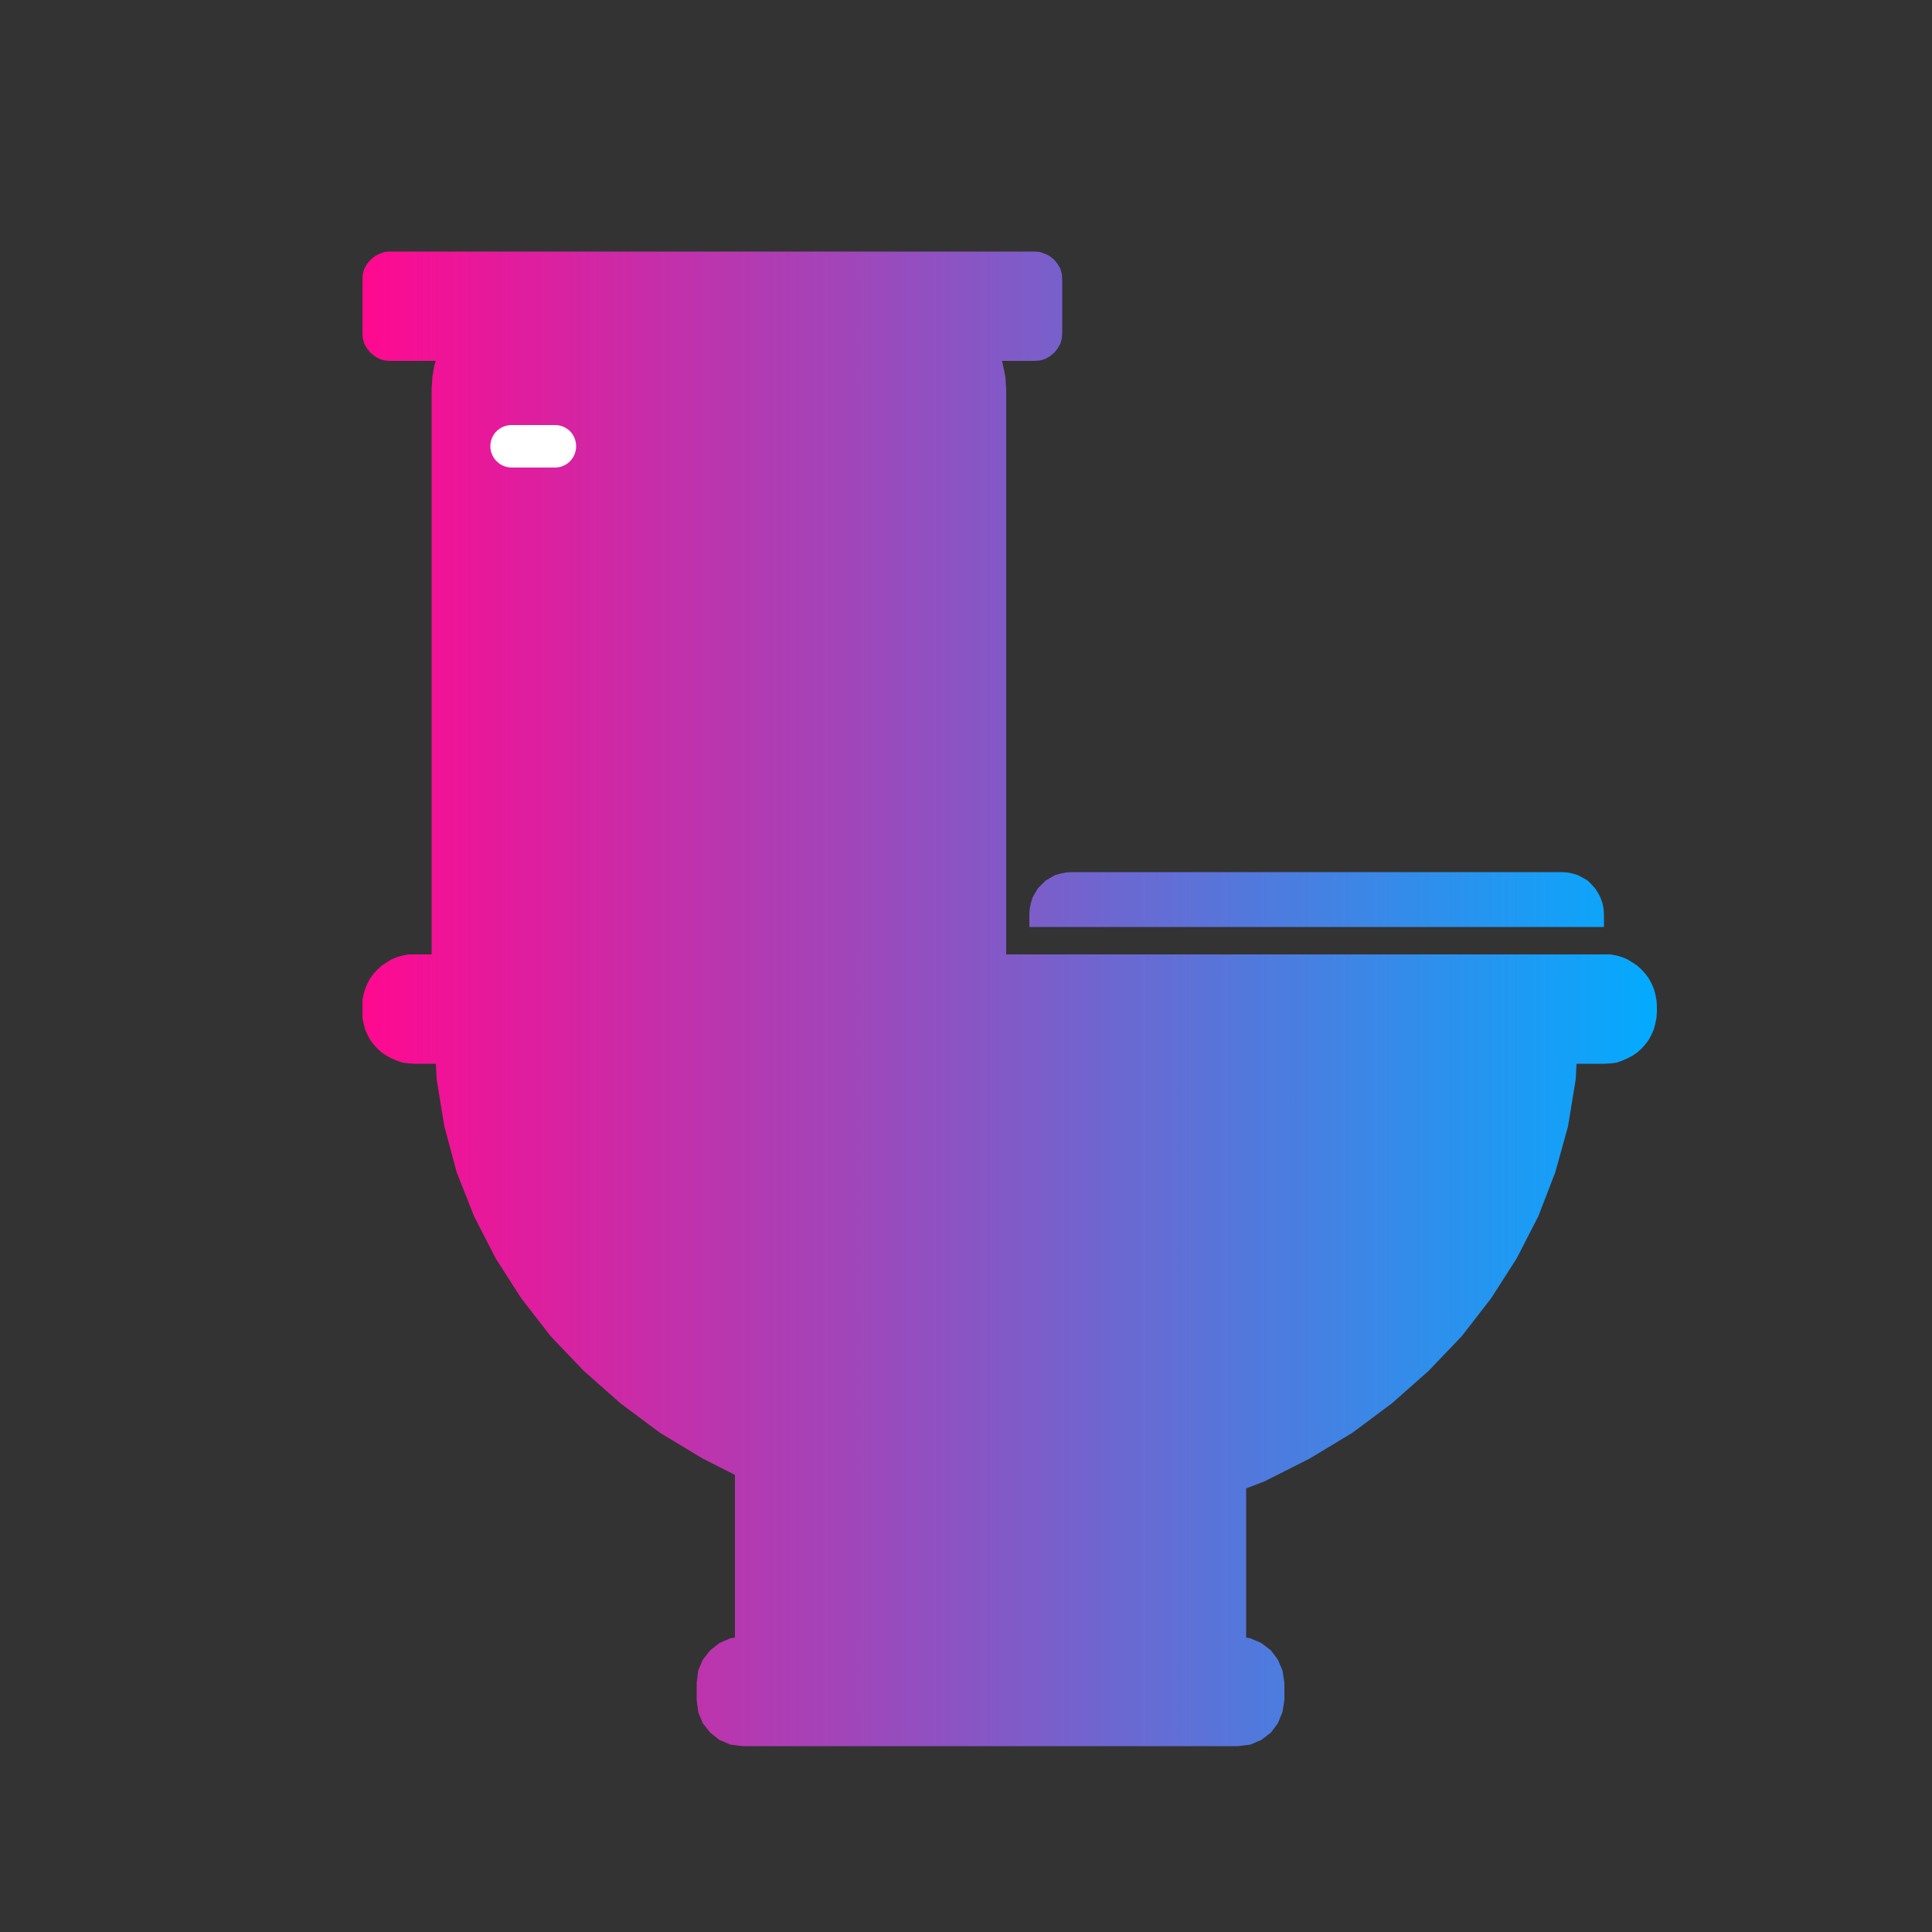 <?xml version="1.0" encoding="UTF-8" standalone="no"?>
<!DOCTYPE svg PUBLIC "-//W3C//DTD SVG 1.1//EN" "http://www.w3.org/Graphics/SVG/1.1/DTD/svg11.dtd">
<svg version="1.1" xmlns="http://www.w3.org/2000/svg" xmlns:xlink="http://www.w3.org/1999/xlink" preserveAspectRatio="xMidYMid meet" viewBox="0 0 50 50" width="50" height="50"><rect x="0" y="0" width="50" height="50" fill="#333333" stroke="none"/><defs><path d="M27.05 6.57L27.17 6.63L27.28 6.72L27.37 6.83L27.44 6.95L27.48 7.09L27.49 7.24L27.49 8.62L27.48 8.76L27.44 8.9L27.37 9.02L27.28 9.13L27.17 9.22L27.05 9.29L26.91 9.33L26.76 9.34L25.93 9.34L25.96 9.46L26.02 9.76L26.04 10.07L26.04 24.7L41.53 24.7L41.68 24.7L41.84 24.73L41.98 24.77L42.12 24.83L42.25 24.91L42.37 24.99L42.48 25.09L42.58 25.2L42.67 25.32L42.74 25.45L42.8 25.59L42.84 25.73L42.87 25.89L42.88 26.04L42.88 26.18L42.87 26.34L42.84 26.49L42.8 26.64L42.74 26.78L42.67 26.91L42.58 27.03L42.48 27.14L42.37 27.24L42.25 27.32L42.12 27.39L41.98 27.45L41.84 27.5L41.68 27.52L41.53 27.53L40.8 27.53L40.78 27.93L40.58 29.15L40.25 30.34L39.81 31.48L39.25 32.57L38.59 33.6L37.83 34.58L36.97 35.48L36.02 36.32L35 37.08L33.89 37.75L32.72 38.34L32.25 38.52L32.25 42.38L32.36 42.4L32.64 42.52L32.89 42.71L33.07 42.95L33.19 43.23L33.24 43.55L33.24 44L33.19 44.31L33.07 44.6L32.89 44.84L32.64 45.03L32.36 45.15L32.04 45.19L19.22 45.19L18.9 45.15L18.62 45.03L18.38 44.84L18.19 44.6L18.07 44.31L18.03 44L18.03 43.55L18.07 43.23L18.19 42.95L18.38 42.71L18.62 42.52L18.9 42.4L19.02 42.38L19.02 38.17L18.19 37.75L17.08 37.08L16.06 36.32L15.11 35.48L14.25 34.58L13.49 33.6L12.83 32.57L12.27 31.48L11.82 30.34L11.5 29.15L11.3 27.93L11.28 27.53L10.72 27.53L10.57 27.52L10.41 27.5L10.27 27.45L10.13 27.39L10 27.32L9.88 27.24L9.77 27.14L9.67 27.03L9.58 26.91L9.51 26.78L9.45 26.64L9.41 26.49L9.38 26.34L9.38 26.18L9.38 26.04L9.38 25.89L9.41 25.73L9.45 25.59L9.51 25.45L9.58 25.32L9.67 25.2L9.77 25.09L9.88 24.99L10 24.91L10.13 24.83L10.27 24.77L10.41 24.73L10.57 24.7L10.72 24.7L11.17 24.7L11.17 10.07L11.19 9.76L11.24 9.46L11.28 9.34L10.1 9.34L9.96 9.33L9.82 9.29L9.7 9.22L9.59 9.13L9.5 9.02L9.43 8.9L9.39 8.76L9.38 8.62L9.38 7.24L9.39 7.09L9.43 6.95L9.5 6.83L9.59 6.72L9.7 6.63L9.82 6.57L9.96 6.52L10.1 6.51L26.76 6.51L26.91 6.52L27.05 6.57ZM40.71 22.61L40.84 22.65L40.97 22.72L41.09 22.79L41.19 22.89L41.28 22.99L41.36 23.11L41.42 23.23L41.47 23.37L41.5 23.51L41.51 23.65L41.51 23.99L26.64 23.99L26.64 23.65L26.65 23.51L26.68 23.37L26.72 23.23L26.79 23.11L26.86 22.99L26.96 22.89L27.06 22.79L27.18 22.72L27.3 22.65L27.44 22.61L27.58 22.58L27.72 22.57L40.42 22.57L40.57 22.58L40.71 22.61Z" id="a6utJKn20h"></path><linearGradient id="gradientgoKeOO1wI" gradientUnits="userSpaceOnUse" x1="9.38" y1="26.21" x2="42.88" y2="26.21"><stop style="stop-color: #ff0990;stop-opacity: 1" offset="0%"></stop><stop style="stop-color: #03abff;stop-opacity: 1" offset="100%"></stop></linearGradient><path d="M14.36 11C14.67 11 14.91 11.24 14.91 11.55C14.91 11.66 14.91 11.44 14.91 11.55C14.91 11.85 14.67 12.1 14.36 12.1C14.03 12.1 13.58 12.1 13.24 12.1C12.94 12.1 12.69 11.85 12.69 11.55C12.69 11.44 12.69 11.66 12.69 11.55C12.69 11.24 12.94 11 13.24 11C13.58 11 14.03 11 14.36 11Z" id="a2248DF4Ww"></path></defs><g><g><g><use xlink:href="#a6utJKn20h" opacity="1" fill="url(#gradientgoKeOO1wI)"></use></g><g><use xlink:href="#a2248DF4Ww" opacity="1" fill="#ffffff" fill-opacity="1"></use></g></g></g></svg>